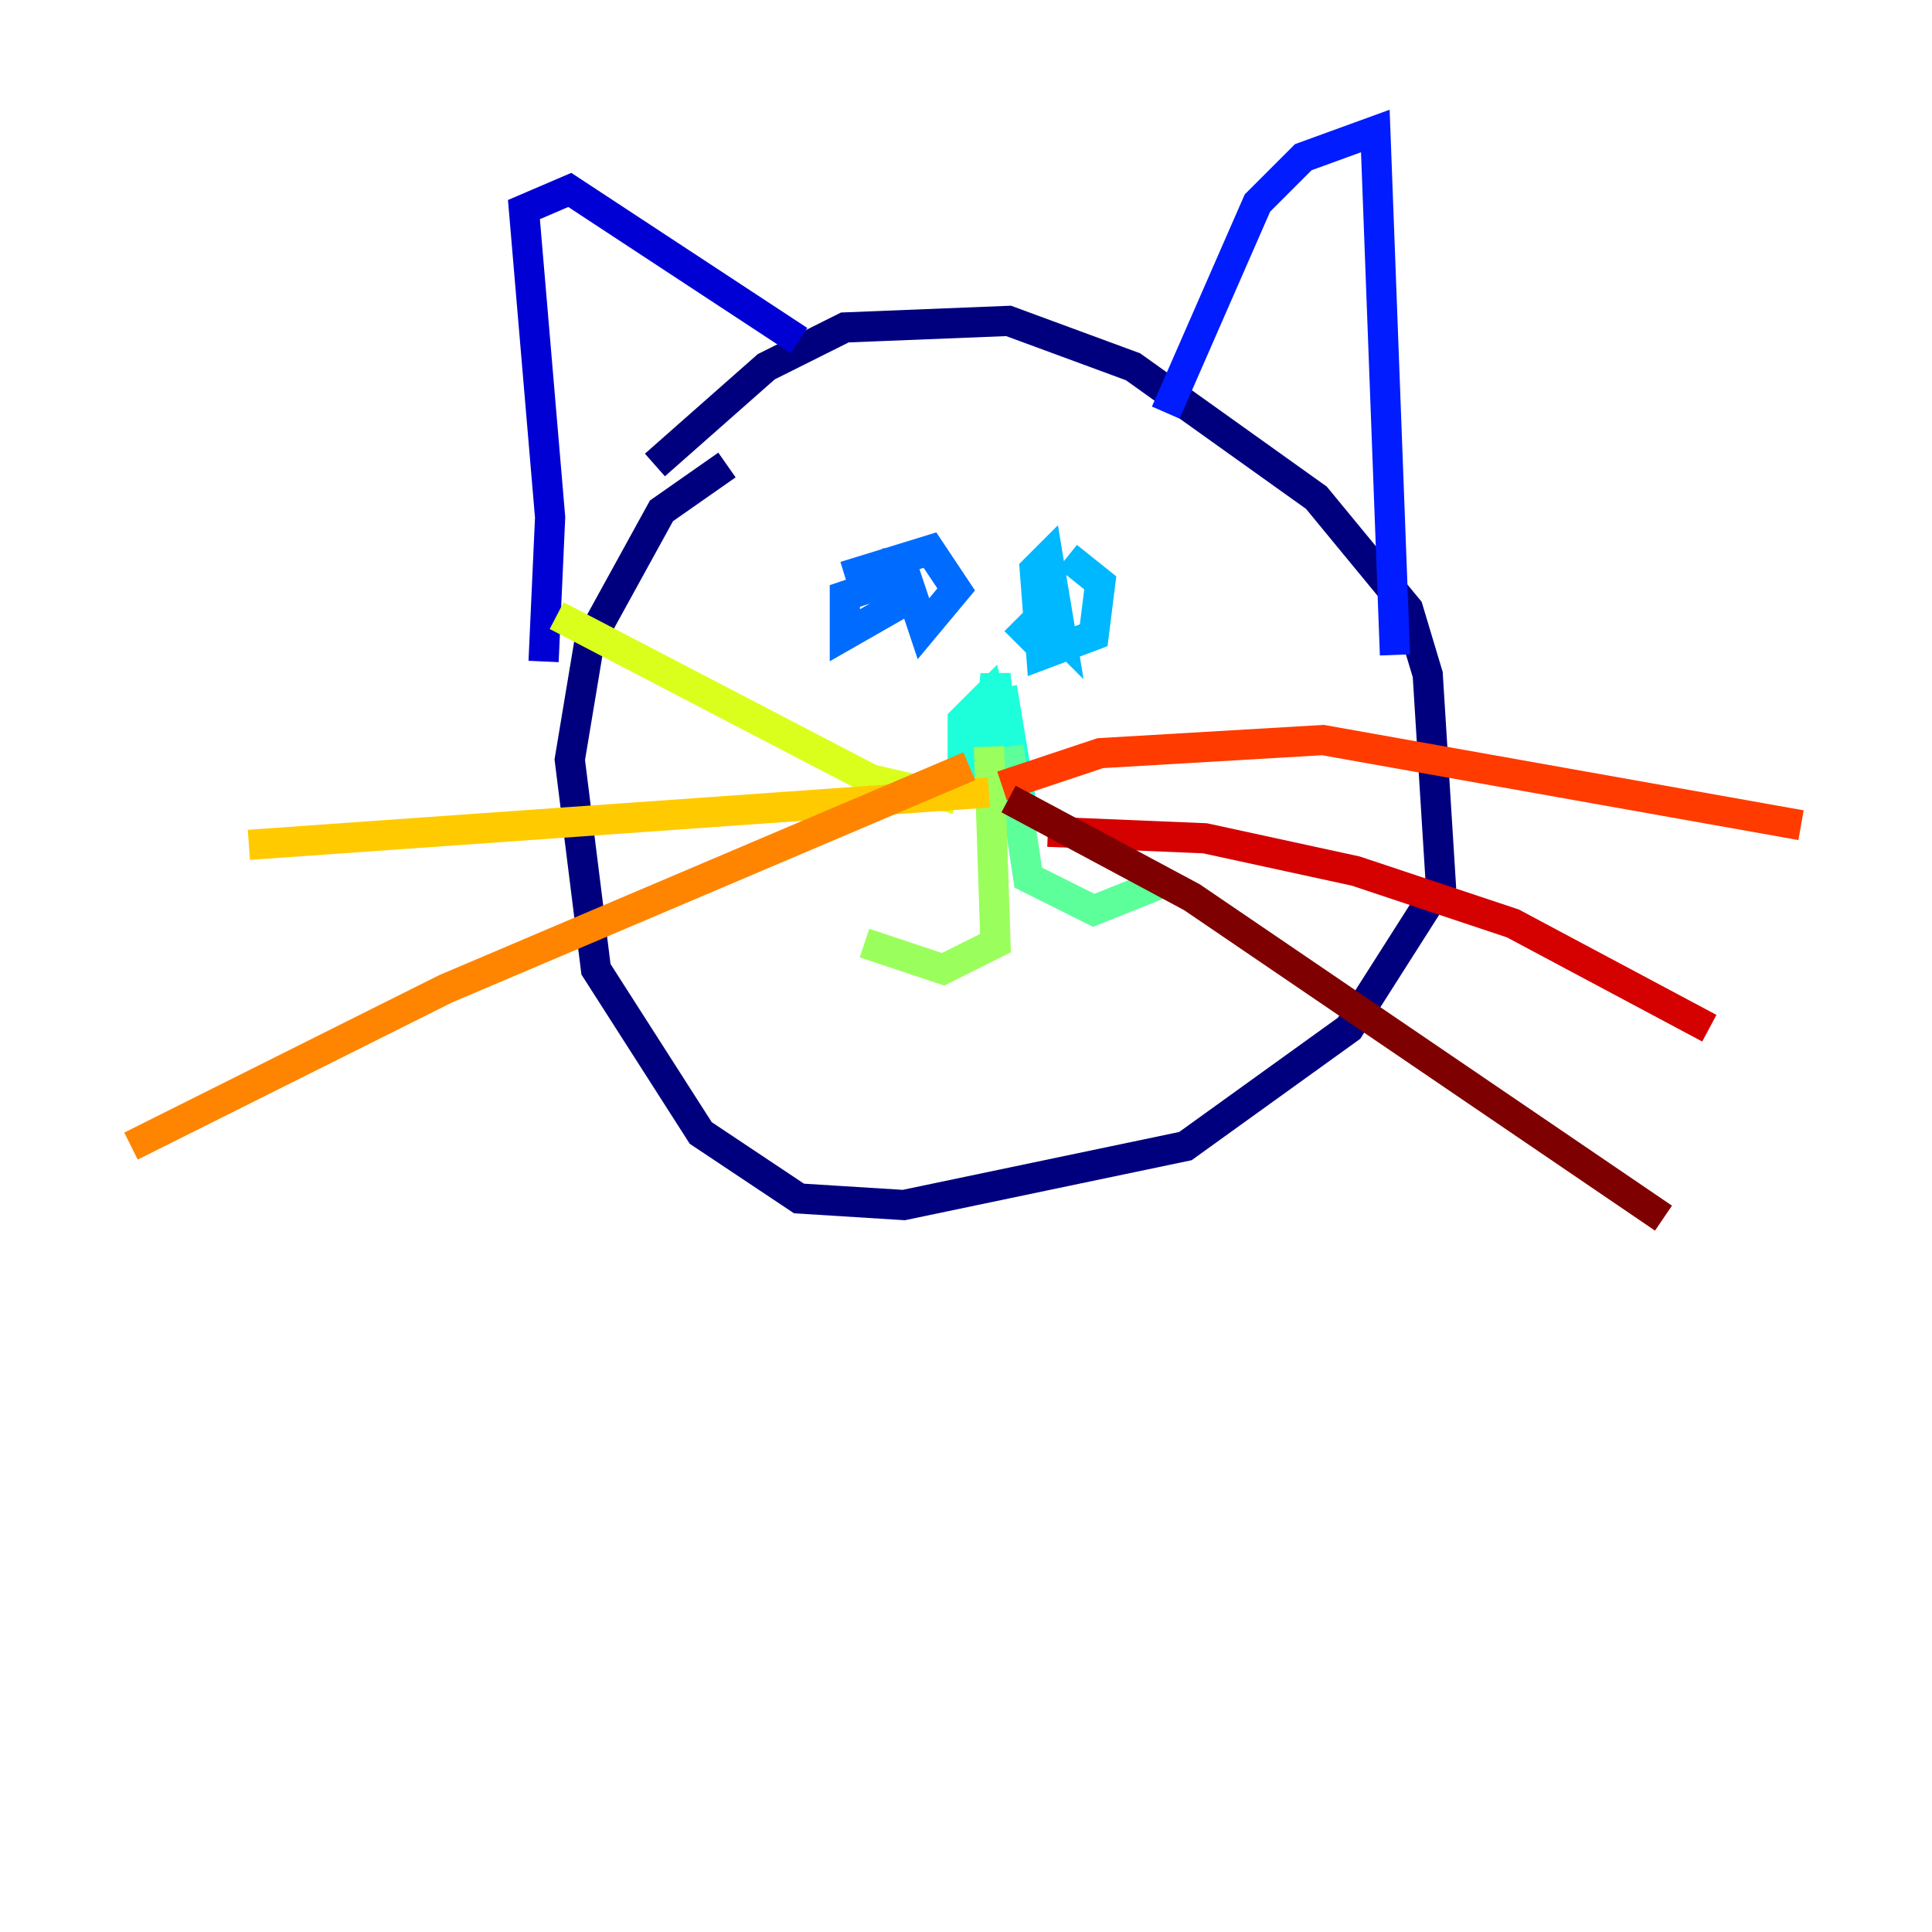<?xml version="1.0" encoding="utf-8" ?>
<svg baseProfile="tiny" height="128" version="1.2" viewBox="0,0,128,128" width="128" xmlns="http://www.w3.org/2000/svg" xmlns:ev="http://www.w3.org/2001/xml-events" xmlns:xlink="http://www.w3.org/1999/xlink"><defs /><polyline fill="none" points="43.39,30.807 50.766,24.298 55.973,21.695 66.82,21.261 75.064,24.298 87.214,32.976 93.288,40.352 94.59,44.691 95.458,58.576 89.383,68.122 78.536,75.932 59.878,79.837 52.936,79.403 46.427,75.064 39.485,64.217 37.749,50.332 39.051,42.522 43.824,33.844 48.163,30.807" stroke="#00007f" stroke-width="2" /><polyline fill="none" points="36.014,43.824 36.447,34.278 34.712,13.885 37.749,12.583 52.936,22.563" stroke="#0000d5" stroke-width="2" /><polyline fill="none" points="77.234,27.336 83.308,13.451 86.346,10.414 91.119,8.678 92.42,43.39" stroke="#001cff" stroke-width="2" /><polyline fill="none" points="55.973,38.183 61.614,36.447 63.349,39.051 61.18,41.654 59.444,36.447 59.01,40.352 55.973,42.088 55.973,39.485 58.576,38.617" stroke="#006cff" stroke-width="2" /><polyline fill="none" points="70.725,36.881 72.895,38.617 72.461,42.088 68.99,43.39 68.556,37.749 69.424,36.881 70.291,42.088 69.424,41.22 69.424,37.315 68.99,40.786 67.254,42.522" stroke="#00b8ff" stroke-width="2" /><polyline fill="none" points="66.386,45.559 67.254,50.766 65.519,49.464 65.953,44.691 66.386,48.597 65.085,50.766 63.783,51.2 63.783,47.729 65.519,45.993 65.953,47.729" stroke="#1cffda" stroke-width="2" /><polyline fill="none" points="66.82,49.464 68.122,58.142 72.461,60.312 76.8,58.576" stroke="#5cff9a" stroke-width="2" /><polyline fill="none" points="65.519,49.464 65.953,62.481 62.481,64.217 57.275,62.481" stroke="#9aff5c" stroke-width="2" /><polyline fill="none" points="63.349,52.936 57.709,51.634 36.881,40.786" stroke="#daff1c" stroke-width="2" /><polyline fill="none" points="65.519,52.502 16.488,55.973" stroke="#ffcb00" stroke-width="2" /><polyline fill="none" points="64.217,50.766 29.505,65.519 8.678,75.932" stroke="#ff8500" stroke-width="2" /><polyline fill="none" points="66.386,52.068 72.895,49.898 87.647,49.031 119.322,54.671" stroke="#ff3b00" stroke-width="2" /><polyline fill="none" points="69.424,55.105 79.837,55.539 89.817,57.709 100.231,61.18 113.248,68.122" stroke="#d50000" stroke-width="2" /><polyline fill="none" points="66.82,52.936 78.969,59.444 110.21,80.705" stroke="#7f0000" stroke-width="2" /></svg>